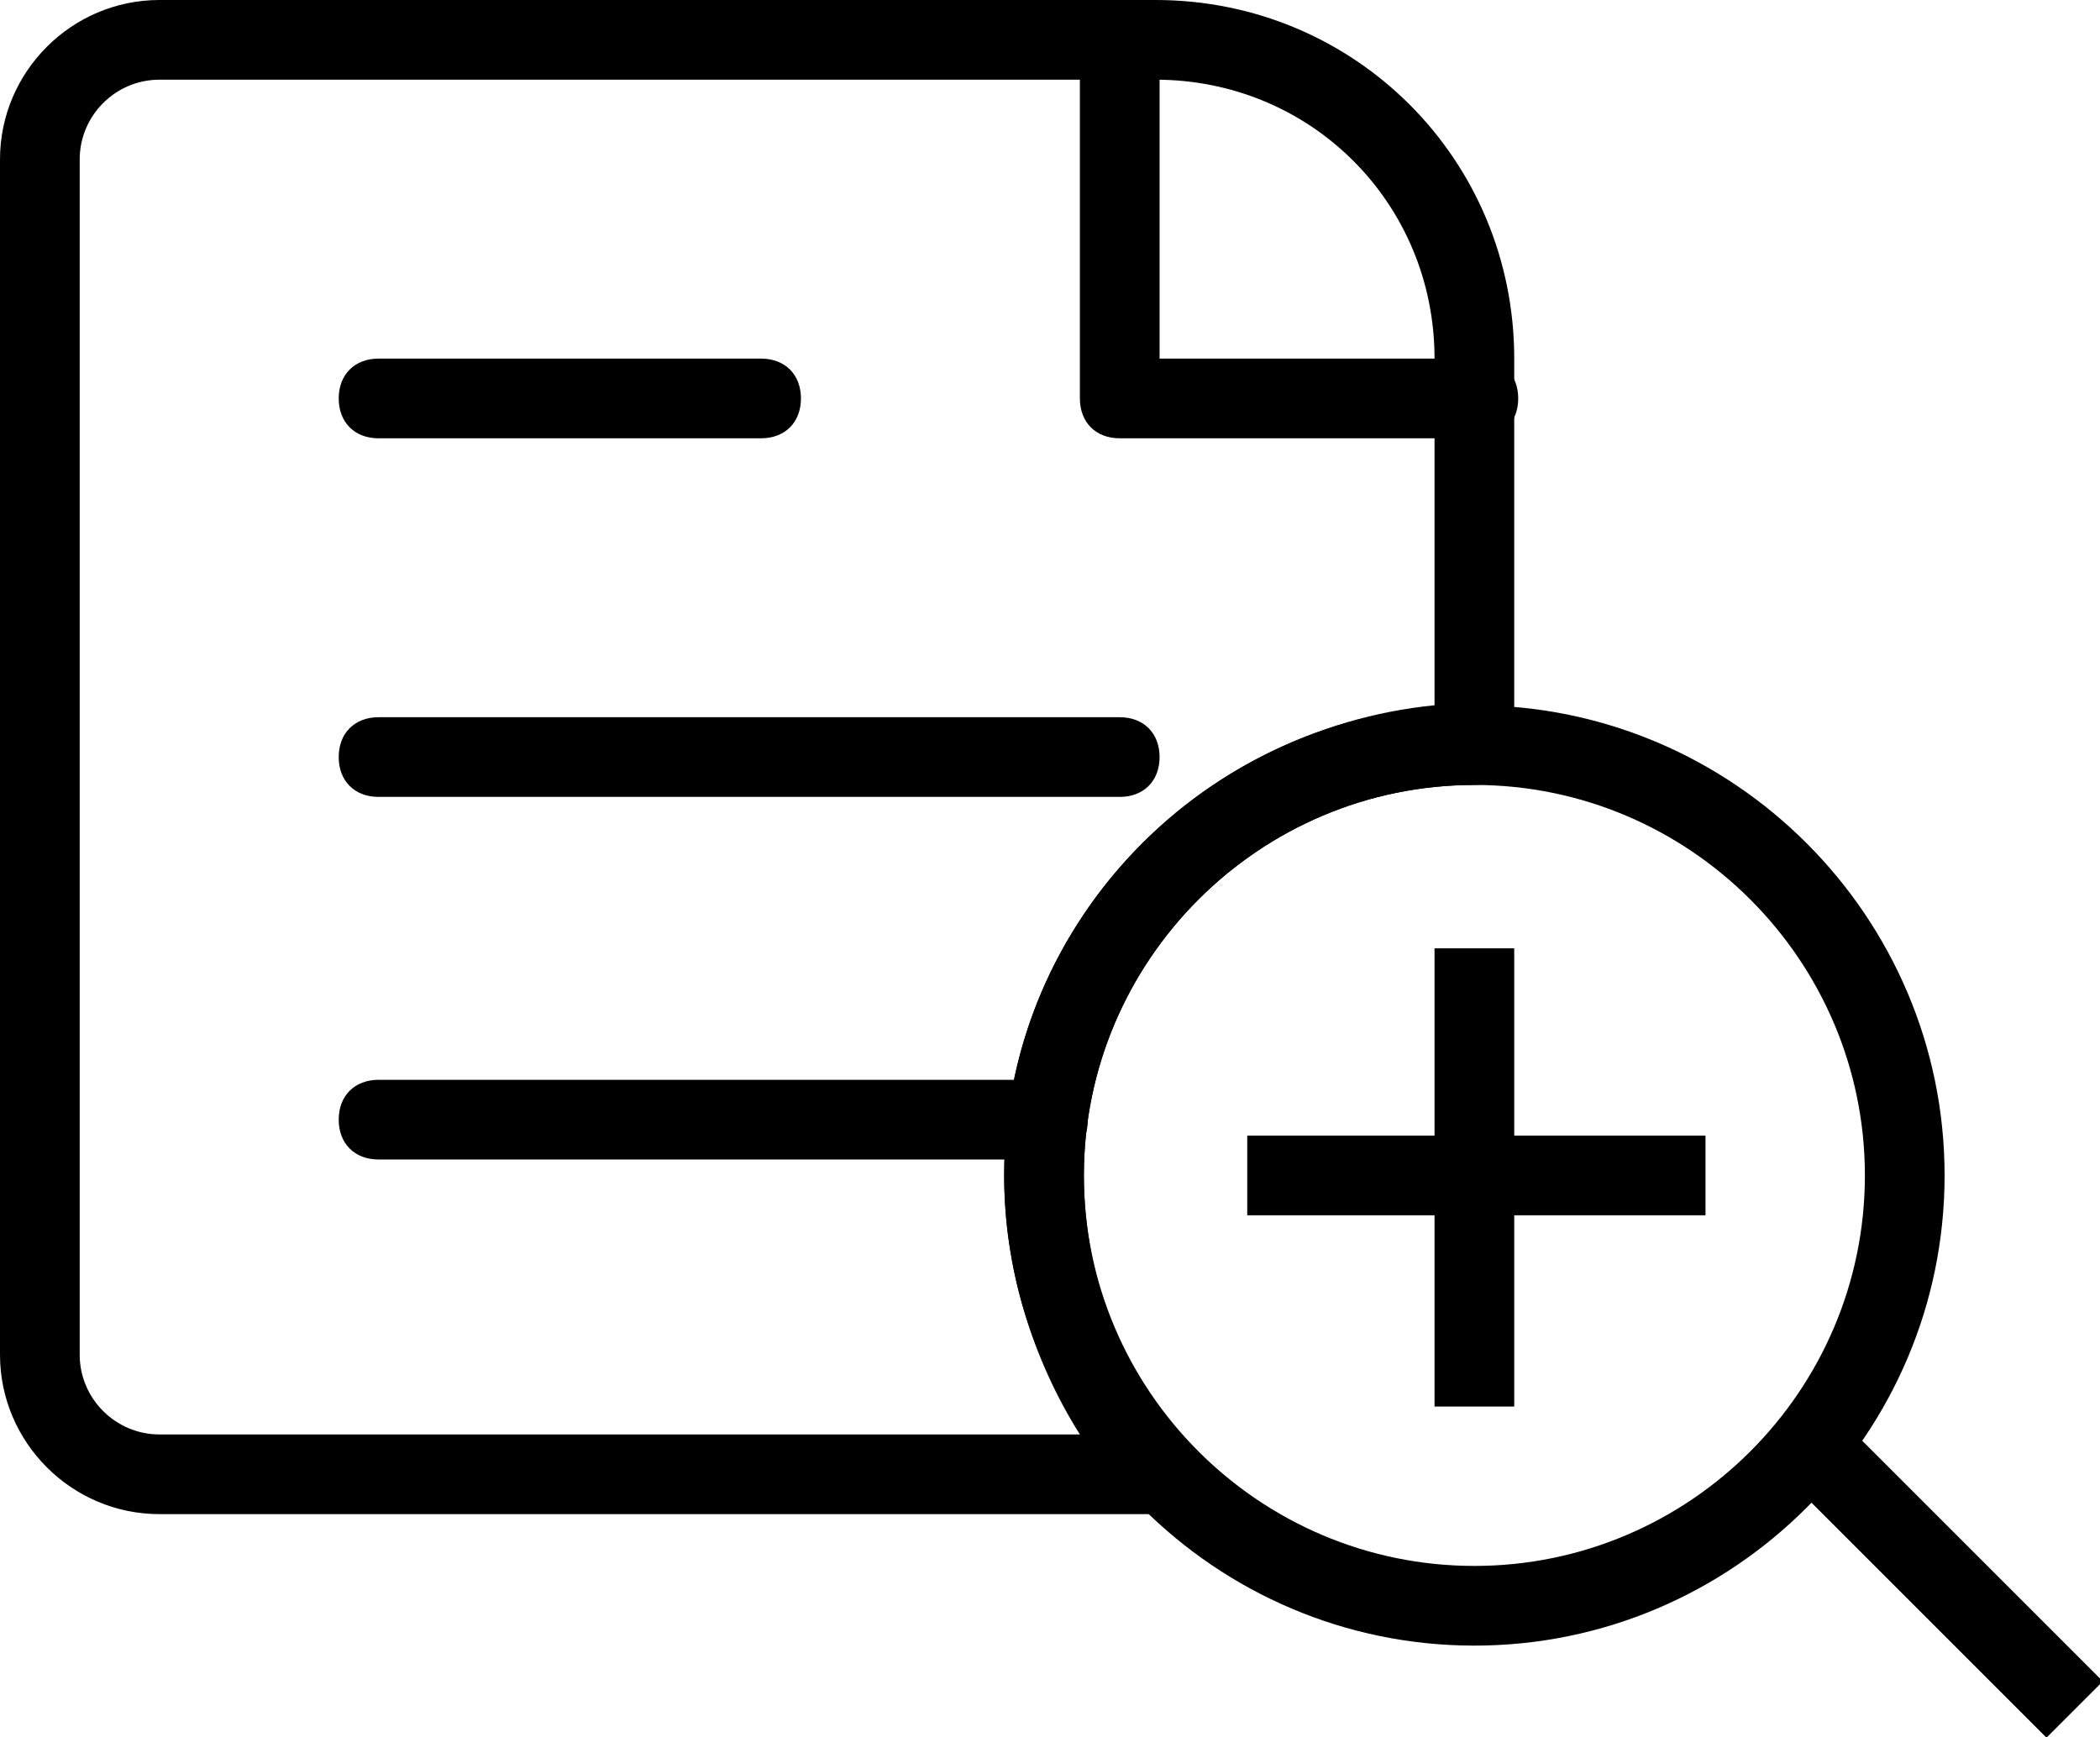 <?xml version="1.0" encoding="utf-8"?>
<!-- Generator: Adobe Illustrator 23.0.3, SVG Export Plug-In . SVG Version: 6.00 Build 0)  -->
<svg version="1.1" id="图层_1" xmlns="http://www.w3.org/2000/svg" xmlns:xlink="http://www.w3.org/1999/xlink" x="0px" y="0px"
	 viewBox="0 0 52.7 43.6" style="enable-background:new 0 0 52.7 43.6;" xml:space="preserve">
<style type="text/css">
	.st0{fill:none;stroke:#000000;stroke-width:2;stroke-linecap:round;stroke-linejoin:round;stroke-miterlimit:10;}
	.st1{fill:#FFFFFF;}
	.st2{fill:#F4EFEF;}
	.st3{clip-path:url(#SVGID_2_);fill:#FFFFFF;}
</style>
<g>
	<path d="M19.1,11H9.5c-0.6,0-1-0.4-1-1s0.4-1,1-1h9.6c0.6,0,1,0.4,1,1S19.7,11,19.1,11z"/>
	<path d="M28.1,20H9.5c-0.6,0-1-0.4-1-1s0.4-1,1-1h18.6c0.6,0,1,0.4,1,1S28.7,20,28.1,20z"/>
	<path d="M26.3,29.1H9.5c-0.6,0-1-0.4-1-1s0.4-1,1-1h16.8c0.6,0,1,0.4,1,1S26.9,29.1,26.3,29.1z"/>
	<path d="M37.1,11h-9c-0.6,0-1-0.4-1-1V1c0-0.6,0.4-1,1-1s1,0.4,1,1v8h8c0.6,0,1,0.4,1,1S37.7,11,37.1,11z"/>
	<path d="M37,41.3c-6.5,0-11.8-5.3-11.8-11.8c0-6.5,5.3-11.8,11.8-11.8S48.8,23,48.8,29.5C48.8,36,43.5,41.3,37,41.3z M37,19.7
		c-5.4,0-9.8,4.4-9.8,9.8s4.4,9.8,9.8,9.8s9.8-4.4,9.8-9.8S42.4,19.7,37,19.7z"/>
	<path d="M29.1,38H4c-2.2,0-4-1.8-4-4V4c0-2.2,1.8-4,4-4h25c5,0,9,4,9,9v9.7c0,0.6-0.4,1-1,1c-5.4,0-9.8,4.4-9.8,9.8
		c0,2.6,1,5.1,2.6,6.8c0.3,0.3,0.4,0.7,0.2,1.1C29.9,37.8,29.5,38,29.1,38z M4,2C2.9,2,2,2.9,2,4v30c0,1.1,0.9,2,2,2h23.1
		c-1.2-1.9-1.9-4.2-1.9-6.5c0-6.2,4.8-11.2,10.8-11.8V9c0-3.9-3.1-7-7-7H4z"/>
	<rect x="47.8" y="35.1" transform="matrix(0.707 -0.707 0.707 0.707 -13.758 46.085)" width="2" height="9.2"/>
	<g>
		<rect x="31.3" y="28.5" width="11.5" height="2"/>
		<rect x="36" y="23.8" width="2" height="11.5"/>
	</g>
</g>
</svg>
